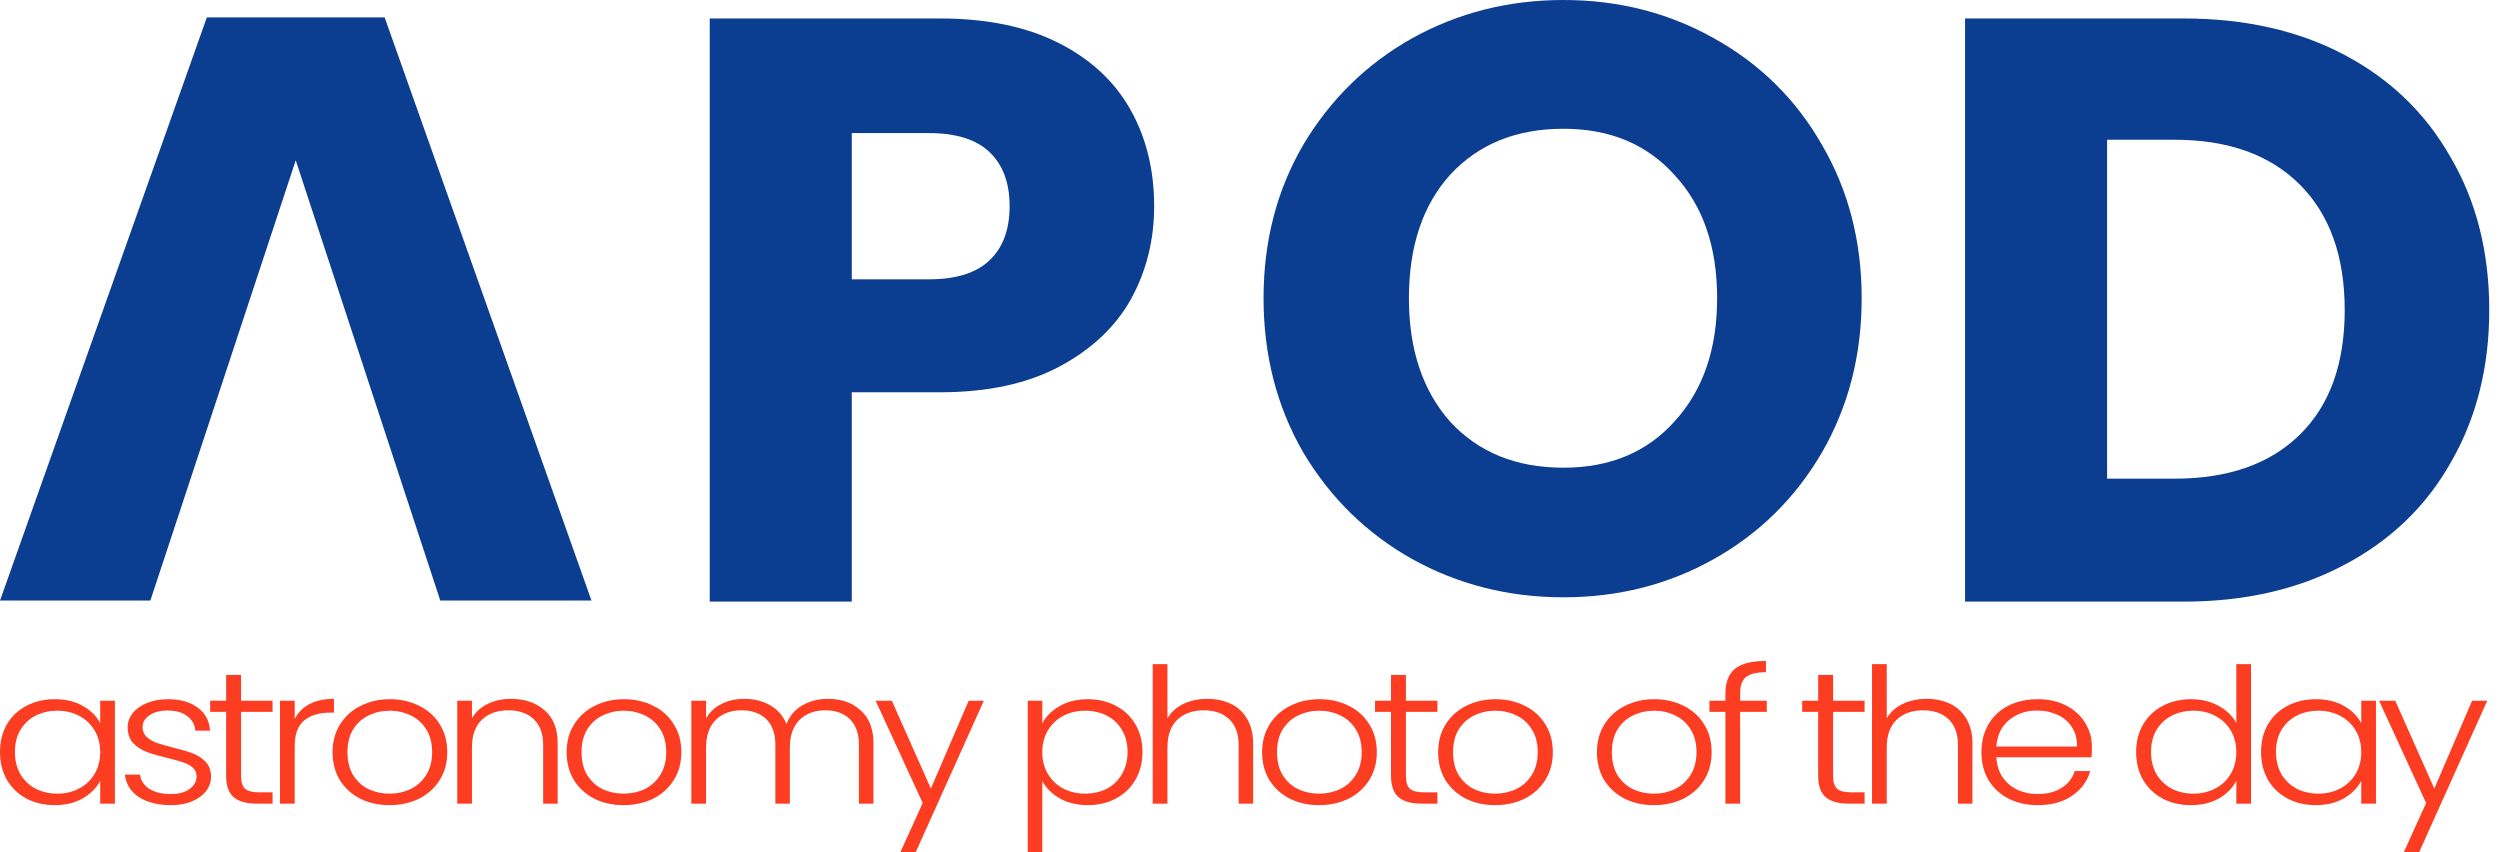 <svg width="176" height="60" viewBox="0 0 176 60" fill="none" xmlns="http://www.w3.org/2000/svg">
<path d="M0 52.94C0 52.197 0.163 51.547 0.488 50.989C0.823 50.423 1.282 49.99 1.863 49.689C2.455 49.379 3.12 49.224 3.859 49.224C4.628 49.224 5.289 49.384 5.841 49.702C6.403 50.021 6.807 50.428 7.054 50.923V49.331H8.089V56.576H7.054V54.971C6.797 55.466 6.388 55.877 5.826 56.205C5.274 56.523 4.614 56.682 3.845 56.682C3.115 56.682 2.455 56.528 1.863 56.218C1.282 55.908 0.823 55.47 0.488 54.904C0.163 54.338 0 53.683 0 52.94ZM7.054 52.953C7.054 52.37 6.92 51.856 6.654 51.414C6.388 50.972 6.023 50.631 5.56 50.392C5.107 50.153 4.604 50.034 4.052 50.034C3.48 50.034 2.967 50.149 2.514 50.379C2.06 50.609 1.701 50.945 1.434 51.388C1.178 51.821 1.05 52.339 1.05 52.94C1.05 53.533 1.178 54.055 1.434 54.506C1.701 54.948 2.06 55.289 2.514 55.528C2.967 55.758 3.48 55.873 4.052 55.873C4.604 55.873 5.107 55.754 5.56 55.515C6.023 55.276 6.388 54.935 6.654 54.493C6.92 54.05 7.054 53.537 7.054 52.953Z" fill="#FC3D21"/>
<path d="M12.049 56.682C11.122 56.682 10.363 56.492 9.772 56.112C9.19 55.722 8.865 55.196 8.796 54.533H9.86C9.91 54.94 10.121 55.271 10.496 55.528C10.881 55.776 11.393 55.9 12.034 55.9C12.596 55.9 13.035 55.78 13.35 55.541C13.675 55.302 13.838 55.006 13.838 54.652C13.838 54.404 13.749 54.201 13.572 54.042C13.394 53.882 13.168 53.758 12.892 53.67C12.626 53.573 12.261 53.471 11.797 53.365C11.196 53.223 10.708 53.082 10.333 52.94C9.959 52.799 9.638 52.591 9.372 52.316C9.116 52.033 8.988 51.657 8.988 51.188C8.988 50.835 9.106 50.507 9.343 50.206C9.579 49.906 9.914 49.667 10.348 49.49C10.782 49.313 11.275 49.224 11.827 49.224C12.694 49.224 13.394 49.423 13.927 49.822C14.459 50.211 14.745 50.751 14.784 51.441H13.749C13.72 51.016 13.532 50.675 13.187 50.419C12.852 50.153 12.389 50.021 11.797 50.021C11.275 50.021 10.851 50.131 10.526 50.352C10.2 50.574 10.038 50.848 10.038 51.175C10.038 51.458 10.131 51.693 10.319 51.879C10.516 52.056 10.757 52.197 11.043 52.303C11.329 52.401 11.714 52.511 12.197 52.635C12.778 52.776 13.242 52.914 13.587 53.046C13.932 53.179 14.227 53.374 14.474 53.63C14.72 53.887 14.848 54.227 14.858 54.652C14.858 55.041 14.74 55.391 14.504 55.7C14.267 56.001 13.937 56.24 13.513 56.417C13.089 56.594 12.601 56.682 12.049 56.682Z" fill="#FC3D21"/>
<path d="M16.97 50.114V54.612C16.97 55.055 17.063 55.36 17.25 55.528C17.438 55.696 17.768 55.78 18.241 55.78H19.188V56.576H18.078C17.349 56.576 16.807 56.426 16.452 56.125C16.097 55.815 15.92 55.311 15.92 54.612V50.114H14.796V49.331H15.92V47.513H16.97V49.331H19.188V50.114H16.97Z" fill="#FC3D21"/>
<path d="M20.747 50.618C20.974 50.167 21.319 49.817 21.782 49.569C22.255 49.322 22.832 49.198 23.512 49.198V50.167H23.231C22.482 50.167 21.881 50.348 21.427 50.711C20.974 51.074 20.747 51.679 20.747 52.529V56.576H19.712V49.331H20.747V50.618Z" fill="#FC3D21"/>
<path d="M27.42 56.682C26.661 56.682 25.976 56.532 25.365 56.231C24.764 55.922 24.285 55.488 23.931 54.931C23.586 54.364 23.413 53.705 23.413 52.953C23.413 52.202 23.59 51.547 23.945 50.989C24.3 50.423 24.783 49.99 25.395 49.689C26.006 49.379 26.691 49.224 27.45 49.224C28.209 49.224 28.894 49.379 29.505 49.689C30.127 49.99 30.61 50.423 30.955 50.989C31.309 51.547 31.487 52.202 31.487 52.953C31.487 53.697 31.309 54.351 30.955 54.917C30.6 55.484 30.112 55.922 29.491 56.231C28.87 56.532 28.18 56.682 27.42 56.682ZM27.42 55.873C27.953 55.873 28.446 55.767 28.899 55.554C29.353 55.333 29.717 55.006 29.993 54.572C30.279 54.13 30.422 53.59 30.422 52.953C30.422 52.316 30.284 51.781 30.008 51.348C29.732 50.905 29.367 50.578 28.914 50.366C28.46 50.145 27.968 50.034 27.435 50.034C26.903 50.034 26.41 50.145 25.956 50.366C25.503 50.578 25.138 50.905 24.862 51.348C24.596 51.781 24.463 52.316 24.463 52.953C24.463 53.59 24.596 54.13 24.862 54.572C25.138 55.006 25.498 55.333 25.942 55.554C26.395 55.767 26.888 55.873 27.42 55.873Z" fill="#FC3D21"/>
<path d="M35.976 49.198C36.943 49.198 37.731 49.468 38.342 50.007C38.953 50.538 39.259 51.312 39.259 52.33V56.576H38.239V52.436C38.239 51.648 38.017 51.047 37.573 50.631C37.14 50.215 36.543 50.007 35.784 50.007C35.005 50.007 34.384 50.229 33.921 50.671C33.458 51.113 33.226 51.764 33.226 52.622V56.576H32.191V49.331H33.226V50.565C33.482 50.122 33.852 49.786 34.335 49.556C34.818 49.317 35.365 49.198 35.976 49.198Z" fill="#FC3D21"/>
<path d="M43.9 56.682C43.141 56.682 42.455 56.532 41.844 56.231C41.243 55.922 40.765 55.488 40.41 54.931C40.065 54.364 39.892 53.705 39.892 52.953C39.892 52.202 40.07 51.547 40.425 50.989C40.779 50.423 41.263 49.99 41.874 49.689C42.485 49.379 43.17 49.224 43.929 49.224C44.688 49.224 45.373 49.379 45.985 49.689C46.606 49.99 47.089 50.423 47.434 50.989C47.789 51.547 47.966 52.202 47.966 52.953C47.966 53.697 47.789 54.351 47.434 54.917C47.079 55.484 46.591 55.922 45.97 56.231C45.349 56.532 44.659 56.682 43.9 56.682ZM43.9 55.873C44.432 55.873 44.925 55.767 45.378 55.554C45.832 55.333 46.197 55.006 46.473 54.572C46.758 54.13 46.901 53.59 46.901 52.953C46.901 52.316 46.763 51.781 46.487 51.348C46.211 50.905 45.847 50.578 45.393 50.366C44.94 50.145 44.447 50.034 43.914 50.034C43.382 50.034 42.889 50.145 42.436 50.366C41.982 50.578 41.617 50.905 41.341 51.348C41.075 51.781 40.942 52.316 40.942 52.953C40.942 53.59 41.075 54.13 41.341 54.572C41.617 55.006 41.977 55.333 42.421 55.554C42.874 55.767 43.367 55.873 43.9 55.873Z" fill="#FC3D21"/>
<path d="M58.282 49.198C59.228 49.198 59.997 49.468 60.589 50.007C61.19 50.538 61.491 51.312 61.491 52.33V56.576H60.47V52.436C60.47 51.648 60.258 51.047 59.834 50.631C59.41 50.215 58.834 50.007 58.104 50.007C57.345 50.007 56.739 50.233 56.285 50.684C55.832 51.135 55.605 51.79 55.605 52.648V56.576H54.585V52.436C54.585 51.648 54.373 51.047 53.949 50.631C53.525 50.215 52.944 50.007 52.204 50.007C51.445 50.007 50.839 50.233 50.385 50.684C49.932 51.135 49.705 51.79 49.705 52.648V56.576H48.67V49.331H49.705V50.578C49.961 50.127 50.326 49.786 50.799 49.556C51.273 49.317 51.8 49.198 52.382 49.198C53.081 49.198 53.693 49.348 54.215 49.649C54.748 49.95 55.132 50.392 55.369 50.976C55.586 50.401 55.955 49.963 56.478 49.662C57.01 49.353 57.611 49.198 58.282 49.198Z" fill="#FC3D21"/>
<path d="M69.261 49.331L64.47 59.987H63.39L64.958 56.536L61.645 49.331H62.784L65.534 55.515L68.196 49.331H69.261Z" fill="#FC3D21"/>
<path d="M73.377 50.923C73.633 50.437 74.037 50.034 74.589 49.715C75.151 49.388 75.817 49.224 76.585 49.224C77.315 49.224 77.971 49.379 78.552 49.689C79.144 49.99 79.602 50.423 79.927 50.989C80.263 51.547 80.43 52.197 80.43 52.94C80.43 53.683 80.263 54.338 79.927 54.904C79.602 55.47 79.144 55.908 78.552 56.218C77.971 56.528 77.315 56.682 76.585 56.682C75.826 56.682 75.166 56.523 74.604 56.205C74.042 55.877 73.633 55.47 73.377 54.984V60H72.356V49.331H73.377V50.923ZM79.38 52.94C79.38 52.339 79.247 51.821 78.981 51.388C78.725 50.945 78.37 50.609 77.916 50.379C77.463 50.149 76.95 50.034 76.378 50.034C75.826 50.034 75.319 50.153 74.855 50.392C74.402 50.631 74.042 50.972 73.776 51.414C73.51 51.856 73.377 52.37 73.377 52.953C73.377 53.537 73.51 54.05 73.776 54.493C74.042 54.935 74.402 55.276 74.855 55.515C75.319 55.754 75.826 55.873 76.378 55.873C76.95 55.873 77.463 55.758 77.916 55.528C78.37 55.289 78.725 54.948 78.981 54.506C79.247 54.055 79.38 53.533 79.38 52.94Z" fill="#FC3D21"/>
<path d="M84.996 49.198C85.608 49.198 86.155 49.313 86.638 49.543C87.131 49.773 87.515 50.127 87.791 50.605C88.077 51.074 88.22 51.648 88.22 52.33V56.576H87.2V52.436C87.2 51.648 86.978 51.047 86.534 50.631C86.101 50.215 85.504 50.007 84.745 50.007C83.966 50.007 83.345 50.229 82.882 50.671C82.419 51.113 82.187 51.764 82.187 52.622V56.576H81.152V46.756H82.187V50.565C82.443 50.131 82.818 49.795 83.311 49.556C83.814 49.317 84.375 49.198 84.996 49.198Z" fill="#FC3D21"/>
<path d="M92.861 56.682C92.102 56.682 91.416 56.532 90.805 56.231C90.204 55.922 89.726 55.488 89.371 54.931C89.026 54.364 88.853 53.705 88.853 52.953C88.853 52.202 89.031 51.547 89.386 50.989C89.74 50.423 90.224 49.99 90.835 49.689C91.446 49.379 92.131 49.224 92.89 49.224C93.649 49.224 94.334 49.379 94.946 49.689C95.567 49.99 96.05 50.423 96.395 50.989C96.75 51.547 96.927 52.202 96.927 52.953C96.927 53.697 96.75 54.351 96.395 54.917C96.04 55.484 95.552 55.922 94.931 56.231C94.31 56.532 93.62 56.682 92.861 56.682ZM92.861 55.873C93.393 55.873 93.886 55.767 94.339 55.554C94.793 55.333 95.158 55.006 95.434 54.572C95.719 54.13 95.862 53.59 95.862 52.953C95.862 52.316 95.724 51.781 95.448 51.348C95.172 50.905 94.808 50.578 94.354 50.366C93.901 50.145 93.408 50.034 92.875 50.034C92.343 50.034 91.85 50.145 91.397 50.366C90.943 50.578 90.578 50.905 90.302 51.348C90.036 51.781 89.903 52.316 89.903 52.953C89.903 53.59 90.036 54.13 90.302 54.572C90.578 55.006 90.938 55.333 91.382 55.554C91.835 55.767 92.328 55.873 92.861 55.873Z" fill="#FC3D21"/>
<path d="M98.977 50.114V54.612C98.977 55.055 99.07 55.36 99.258 55.528C99.445 55.696 99.775 55.78 100.248 55.78H101.195V56.576H100.086C99.356 56.576 98.814 56.426 98.459 56.125C98.104 55.815 97.927 55.311 97.927 54.612V50.114H96.803V49.331H97.927V47.513H98.977V49.331H101.195V50.114H98.977Z" fill="#FC3D21"/>
<path d="M105.253 56.682C104.494 56.682 103.809 56.532 103.198 56.231C102.596 55.922 102.118 55.488 101.763 54.931C101.418 54.364 101.246 53.705 101.246 52.953C101.246 52.202 101.423 51.547 101.778 50.989C102.133 50.423 102.616 49.99 103.227 49.689C103.838 49.379 104.524 49.224 105.283 49.224C106.042 49.224 106.727 49.379 107.338 49.689C107.959 49.99 108.442 50.423 108.787 50.989C109.142 51.547 109.32 52.202 109.32 52.953C109.32 53.697 109.142 54.351 108.787 54.917C108.432 55.484 107.944 55.922 107.323 56.231C106.702 56.532 106.012 56.682 105.253 56.682ZM105.253 55.873C105.785 55.873 106.278 55.767 106.732 55.554C107.185 55.333 107.55 55.006 107.826 54.572C108.112 54.13 108.255 53.59 108.255 52.953C108.255 52.316 108.117 51.781 107.841 51.348C107.565 50.905 107.2 50.578 106.747 50.366C106.293 50.145 105.8 50.034 105.268 50.034C104.735 50.034 104.243 50.145 103.789 50.366C103.336 50.578 102.971 50.905 102.695 51.348C102.429 51.781 102.296 52.316 102.296 52.953C102.296 53.59 102.429 54.13 102.695 54.572C102.971 55.006 103.331 55.333 103.774 55.554C104.228 55.767 104.721 55.873 105.253 55.873Z" fill="#FC3D21"/>
<path d="M116.432 56.682C115.673 56.682 114.988 56.532 114.377 56.231C113.776 55.922 113.298 55.488 112.943 54.931C112.598 54.364 112.425 53.705 112.425 52.953C112.425 52.202 112.603 51.547 112.957 50.989C113.312 50.423 113.795 49.99 114.407 49.689C115.018 49.379 115.703 49.224 116.462 49.224C117.221 49.224 117.906 49.379 118.517 49.689C119.139 49.99 119.622 50.423 119.967 50.989C120.322 51.547 120.499 52.202 120.499 52.953C120.499 53.697 120.322 54.351 119.967 54.917C119.612 55.484 119.124 55.922 118.503 56.231C117.882 56.532 117.192 56.682 116.432 56.682ZM116.432 55.873C116.965 55.873 117.458 55.767 117.911 55.554C118.365 55.333 118.729 55.006 119.005 54.572C119.291 54.13 119.434 53.59 119.434 52.953C119.434 52.316 119.296 51.781 119.02 51.348C118.744 50.905 118.379 50.578 117.926 50.366C117.473 50.145 116.98 50.034 116.447 50.034C115.915 50.034 115.422 50.145 114.969 50.366C114.515 50.578 114.15 50.905 113.874 51.348C113.608 51.781 113.475 52.316 113.475 52.953C113.475 53.59 113.608 54.13 113.874 54.572C114.15 55.006 114.51 55.333 114.954 55.554C115.407 55.767 115.9 55.873 116.432 55.873Z" fill="#FC3D21"/>
<path d="M124.382 50.114H122.504V56.576H121.469V50.114H120.345V49.331H121.469V48.826C121.469 48.039 121.691 47.459 122.134 47.088C122.588 46.716 123.317 46.531 124.323 46.531V47.327C123.653 47.327 123.179 47.442 122.903 47.672C122.637 47.902 122.504 48.287 122.504 48.826V49.331H124.382V50.114Z" fill="#FC3D21"/>
<path d="M129.049 50.114V54.612C129.049 55.055 129.143 55.36 129.33 55.528C129.517 55.696 129.848 55.78 130.321 55.78H131.267V56.576H130.158C129.429 56.576 128.887 56.426 128.532 56.125C128.177 55.815 127.999 55.311 127.999 54.612V50.114H126.875V49.331H127.999V47.513H129.049V49.331H131.267V50.114H129.049Z" fill="#FC3D21"/>
<path d="M135.636 49.198C136.247 49.198 136.794 49.313 137.277 49.543C137.77 49.773 138.155 50.127 138.431 50.605C138.717 51.074 138.86 51.648 138.86 52.33V56.576H137.839V52.436C137.839 51.648 137.618 51.047 137.174 50.631C136.74 50.215 136.144 50.007 135.385 50.007C134.606 50.007 133.985 50.229 133.522 50.671C133.058 51.113 132.827 51.764 132.827 52.622V56.576H131.791V46.756H132.827V50.565C133.083 50.131 133.457 49.795 133.95 49.556C134.453 49.317 135.015 49.198 135.636 49.198Z" fill="#FC3D21"/>
<path d="M147.271 52.582C147.271 52.9 147.261 53.144 147.241 53.312H140.543C140.572 53.86 140.72 54.329 140.986 54.718C141.253 55.108 141.602 55.404 142.036 55.608C142.47 55.802 142.943 55.9 143.456 55.9C144.126 55.9 144.688 55.754 145.142 55.462C145.605 55.17 145.911 54.776 146.058 54.281H147.153C146.955 54.988 146.532 55.568 145.881 56.019C145.24 56.461 144.432 56.682 143.456 56.682C142.697 56.682 142.017 56.532 141.415 56.231C140.814 55.922 140.341 55.488 139.996 54.931C139.66 54.364 139.493 53.705 139.493 52.953C139.493 52.202 139.66 51.542 139.996 50.976C140.331 50.41 140.799 49.977 141.4 49.676C142.002 49.375 142.687 49.224 143.456 49.224C144.225 49.224 144.895 49.375 145.467 49.676C146.049 49.977 146.492 50.383 146.798 50.897C147.113 51.401 147.271 51.963 147.271 52.582ZM146.221 52.555C146.231 52.016 146.108 51.556 145.851 51.175C145.605 50.795 145.265 50.507 144.831 50.313C144.397 50.118 143.924 50.021 143.411 50.021C142.643 50.021 141.987 50.242 141.445 50.684C140.903 51.127 140.602 51.75 140.543 52.555H146.221Z" fill="#FC3D21"/>
<path d="M150.383 52.94C150.383 52.197 150.551 51.547 150.886 50.989C151.221 50.423 151.68 49.99 152.261 49.689C152.853 49.379 153.518 49.224 154.258 49.224C154.967 49.224 155.608 49.379 156.18 49.689C156.752 49.999 157.171 50.401 157.437 50.897V46.756H158.472V56.576H157.437V54.957C157.191 55.462 156.786 55.877 156.224 56.205C155.662 56.523 155.002 56.682 154.243 56.682C153.504 56.682 152.838 56.528 152.247 56.218C151.665 55.908 151.207 55.47 150.871 54.904C150.546 54.338 150.383 53.683 150.383 52.94ZM157.437 52.953C157.437 52.37 157.304 51.856 157.038 51.414C156.772 50.972 156.407 50.631 155.943 50.392C155.49 50.153 154.987 50.034 154.435 50.034C153.863 50.034 153.351 50.149 152.897 50.379C152.444 50.609 152.084 50.945 151.818 51.388C151.561 51.821 151.433 52.339 151.433 52.94C151.433 53.533 151.561 54.055 151.818 54.506C152.084 54.948 152.444 55.289 152.897 55.528C153.351 55.758 153.863 55.873 154.435 55.873C154.987 55.873 155.49 55.754 155.943 55.515C156.407 55.276 156.772 54.935 157.038 54.493C157.304 54.05 157.437 53.537 157.437 52.953Z" fill="#FC3D21"/>
<path d="M159.179 52.94C159.179 52.197 159.342 51.547 159.667 50.989C160.002 50.423 160.461 49.99 161.042 49.689C161.634 49.379 162.299 49.224 163.038 49.224C163.807 49.224 164.468 49.384 165.02 49.702C165.582 50.021 165.986 50.428 166.233 50.923V49.331H167.268V56.576H166.233V54.971C165.976 55.466 165.567 55.877 165.005 56.205C164.453 56.523 163.793 56.682 163.024 56.682C162.294 56.682 161.634 56.528 161.042 56.218C160.461 55.908 160.002 55.47 159.667 54.904C159.342 54.338 159.179 53.683 159.179 52.94ZM166.233 52.953C166.233 52.37 166.099 51.856 165.833 51.414C165.567 50.972 165.202 50.631 164.739 50.392C164.286 50.153 163.783 50.034 163.231 50.034C162.659 50.034 162.146 50.149 161.693 50.379C161.239 50.609 160.88 50.945 160.613 51.388C160.357 51.821 160.229 52.339 160.229 52.94C160.229 53.533 160.357 54.055 160.613 54.506C160.88 54.948 161.239 55.289 161.693 55.528C162.146 55.758 162.659 55.873 163.231 55.873C163.783 55.873 164.286 55.754 164.739 55.515C165.202 55.276 165.567 54.935 165.833 54.493C166.099 54.05 166.233 53.537 166.233 52.953Z" fill="#FC3D21"/>
<path d="M175.102 49.331L170.311 59.987H169.231L170.799 56.536L167.487 49.331H168.625L171.376 55.515L174.037 49.331H175.102Z" fill="#FC3D21"/>
<path d="M-7.62939e-06 42.28L14.562 1.224L27.078 1.224L41.64 42.28H30.996L20.82 11.284L10.585 42.28H-7.62939e-06Z" fill="#0B3D91"/>
<path d="M81.253 14.517C81.253 16.895 80.707 19.079 79.616 21.067C78.524 23.017 76.847 24.596 74.586 25.804C72.325 27.013 69.517 27.617 66.164 27.617H59.965V42.355H49.965V1.3H66.164C69.439 1.3 72.208 1.865 74.469 2.996C76.731 4.126 78.427 5.686 79.557 7.674C80.688 9.663 81.253 11.944 81.253 14.517ZM65.404 19.663C67.315 19.663 68.738 19.215 69.673 18.318C70.609 17.422 71.077 16.154 71.077 14.517C71.077 12.879 70.609 11.612 69.673 10.716C68.738 9.819 67.315 9.37 65.404 9.37H59.965V19.663H65.404Z" fill="#0B3D91"/>
<path d="M110.066 42.05C106.206 42.05 102.658 41.153 99.422 39.359C96.225 37.566 93.671 35.071 91.761 31.873C89.889 28.637 88.954 25.012 88.954 20.996C88.954 16.98 89.889 13.373 91.761 10.176C93.671 6.979 96.225 4.484 99.422 2.69C102.658 0.897 106.206 0 110.066 0C113.926 0 117.455 0.897 120.652 2.69C123.888 4.484 126.422 6.979 128.254 10.176C130.126 13.373 131.062 16.98 131.062 20.996C131.062 25.012 130.126 28.637 128.254 31.873C126.383 35.071 123.849 37.566 120.652 39.359C117.455 41.153 113.926 42.05 110.066 42.05ZM110.066 32.926C113.341 32.926 115.953 31.835 117.903 29.651C119.891 27.468 120.886 24.583 120.886 20.996C120.886 17.37 119.891 14.484 117.903 12.34C115.953 10.157 113.341 9.065 110.066 9.065C106.752 9.065 104.101 10.137 102.112 12.281C100.163 14.426 99.188 17.331 99.188 20.996C99.188 24.622 100.163 27.526 102.112 29.71C104.101 31.854 106.752 32.926 110.066 32.926Z" fill="#0B3D91"/>
<path d="M153.721 1.3C158.049 1.3 161.831 2.157 165.067 3.873C168.303 5.588 170.798 8.006 172.553 11.125C174.346 14.205 175.243 17.773 175.243 21.827C175.243 25.843 174.346 29.411 172.553 32.53C170.798 35.649 168.283 38.066 165.008 39.782C161.772 41.497 158.01 42.355 153.721 42.355H138.34V1.3H153.721ZM153.077 33.7C156.859 33.7 159.803 32.666 161.909 30.6C164.014 28.534 165.067 25.609 165.067 21.827C165.067 18.045 164.014 15.102 161.909 12.996C159.803 10.891 156.859 9.838 153.077 9.838H148.34V33.7H153.077Z" fill="#0B3D91"/>
</svg>
